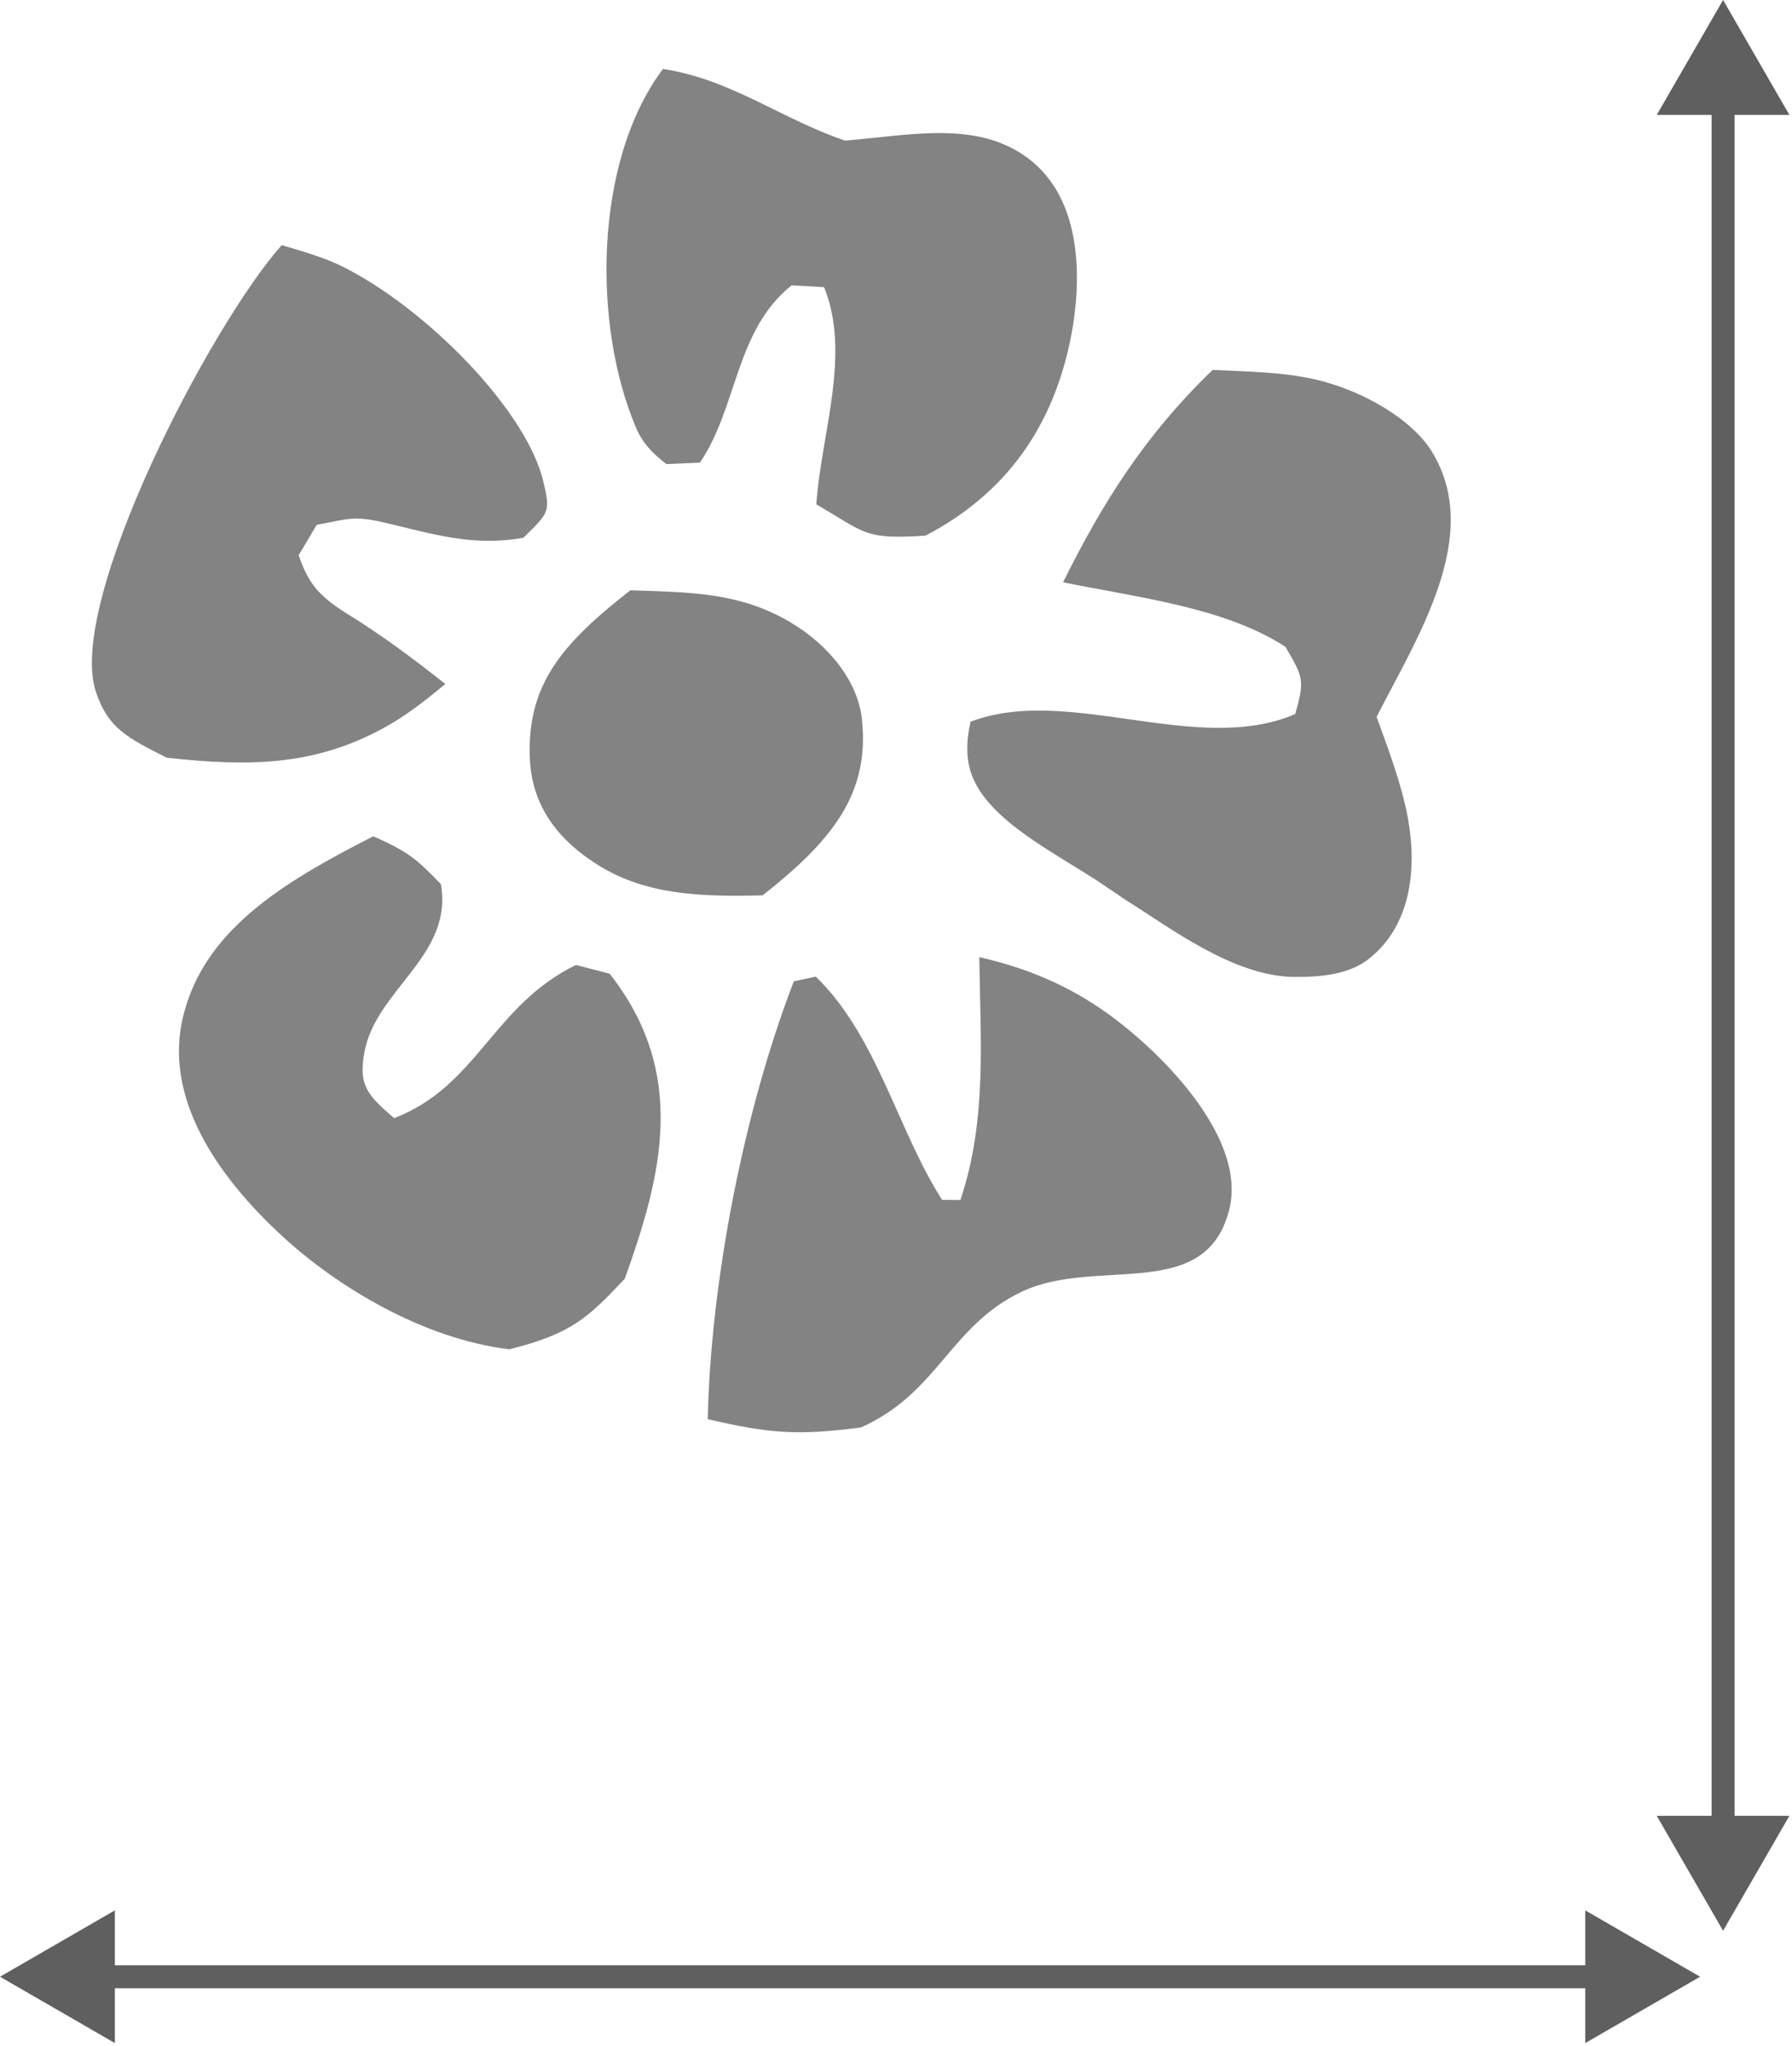 <svg width="78" height="89" viewBox="0 0 78 89" fill="none" xmlns="http://www.w3.org/2000/svg">
<path d="M27.436 25.681C30.112 25.77 32.179 25.776 34.364 27.05C36.118 28.078 37.336 29.664 37.514 31.273C37.877 34.563 36.179 36.597 33.196 38.954C30.587 39.016 28.179 38.954 26.096 37.675C24.068 36.429 23.14 34.859 23.062 32.988C22.934 29.765 24.47 28.005 27.436 25.681Z" fill="#838383"/>
<path d="M12.262 10.664C13.178 10.938 14.1 11.195 14.921 11.603C18.569 13.43 22.937 17.86 23.658 20.983C23.96 22.279 23.904 22.29 22.781 23.396C20.541 23.793 18.826 23.223 16.714 22.731C15.351 22.418 15.127 22.591 13.787 22.832L12.999 24.156C13.429 25.379 13.843 25.916 15.15 26.726C16.686 27.681 18.021 28.681 19.384 29.759C18.541 30.452 17.703 31.128 16.675 31.686C13.653 33.323 10.865 33.357 7.256 32.966C5.535 32.089 4.709 31.692 4.178 30.111C2.865 26.234 9.144 14.173 12.262 10.664Z" fill="#838383"/>
<path d="M42.626 41.641C44.983 42.178 46.849 43.055 48.542 44.34C51.112 46.295 54.167 49.719 53.525 52.535C52.564 56.736 47.749 54.652 44.492 56.189C41.346 57.669 40.849 60.602 37.469 62.105C34.698 62.462 33.486 62.367 30.805 61.742C30.933 55.826 32.352 48.39 34.553 42.692L35.508 42.49C38.179 45.072 39.084 49.211 41.006 52.2L41.804 52.206C42.972 48.731 42.67 45.194 42.626 41.641Z" fill="#838383"/>
<path d="M28.856 3C31.834 3.453 34.007 5.179 36.783 6.117C39.649 5.883 42.52 5.223 44.744 6.883C47.191 8.704 47.068 12.357 46.615 14.659C45.951 18.028 44.219 21.246 40.291 23.301C37.604 23.486 37.666 23.178 35.532 21.944C35.733 18.91 37.062 15.408 35.867 12.492L34.459 12.413C31.995 14.38 32.118 17.692 30.465 20.128L29.007 20.19C28.375 19.704 27.968 19.268 27.694 18.631C25.8 14.223 25.817 7.056 28.856 3Z" fill="#838383"/>
<path d="M16.245 36.385C17.81 37.066 18.173 37.418 19.189 38.463C19.742 41.563 16.38 43.038 15.866 45.753C15.597 47.206 15.966 47.625 17.156 48.647C20.793 47.245 21.446 43.748 25.067 41.983L26.536 42.362C29.932 46.686 28.832 51.083 27.195 55.63C25.592 57.34 24.865 58.027 22.173 58.703C18.379 58.25 14.636 55.938 12.324 53.815C9.38 51.116 7.106 47.697 7.977 44.195C8.894 40.508 12.167 38.457 16.245 36.385Z" fill="#838383"/>
<path d="M52.781 16.094C54.222 16.161 55.803 16.184 57.199 16.497C59.283 16.966 61.44 18.223 62.317 19.636C64.579 23.301 61.68 27.72 59.92 31.189C60.395 32.502 60.898 33.837 61.199 35.178C61.657 37.25 61.652 40.072 59.585 41.714C58.747 42.379 57.54 42.518 56.311 42.502C53.658 42.468 50.909 40.34 49.015 39.166C48.624 38.904 48.239 38.636 47.842 38.373C46.401 37.435 44.686 36.519 43.507 35.407C42.116 34.094 41.904 32.949 42.244 31.401C46.473 29.776 52.099 32.904 56.378 31.066C56.78 29.619 56.758 29.502 55.948 28.139C53.322 26.435 49.618 26.01 46.272 25.334C47.948 21.96 49.775 18.994 52.781 16.094Z" fill="#838383"/>
<path d="M0 86L5 88.887L5 83.113L0 86ZM74 86L69 83.113L69 88.887L74 86ZM4.5 86L4.5 86.5L69.5 86.5L69.5 86L69.5 85.5L4.5 85.5L4.5 86Z" fill="#5F5F5F"/>
<path d="M75 84L77.887 79L72.113 79L75 84ZM75 0L72.113 5L77.887 5L75 0ZM75 79.5L75.5 79.5L75.5 4.5L75 4.5L74.5 4.5L74.5 79.5L75 79.5Z" fill="#5F5F5F"/>
</svg>
